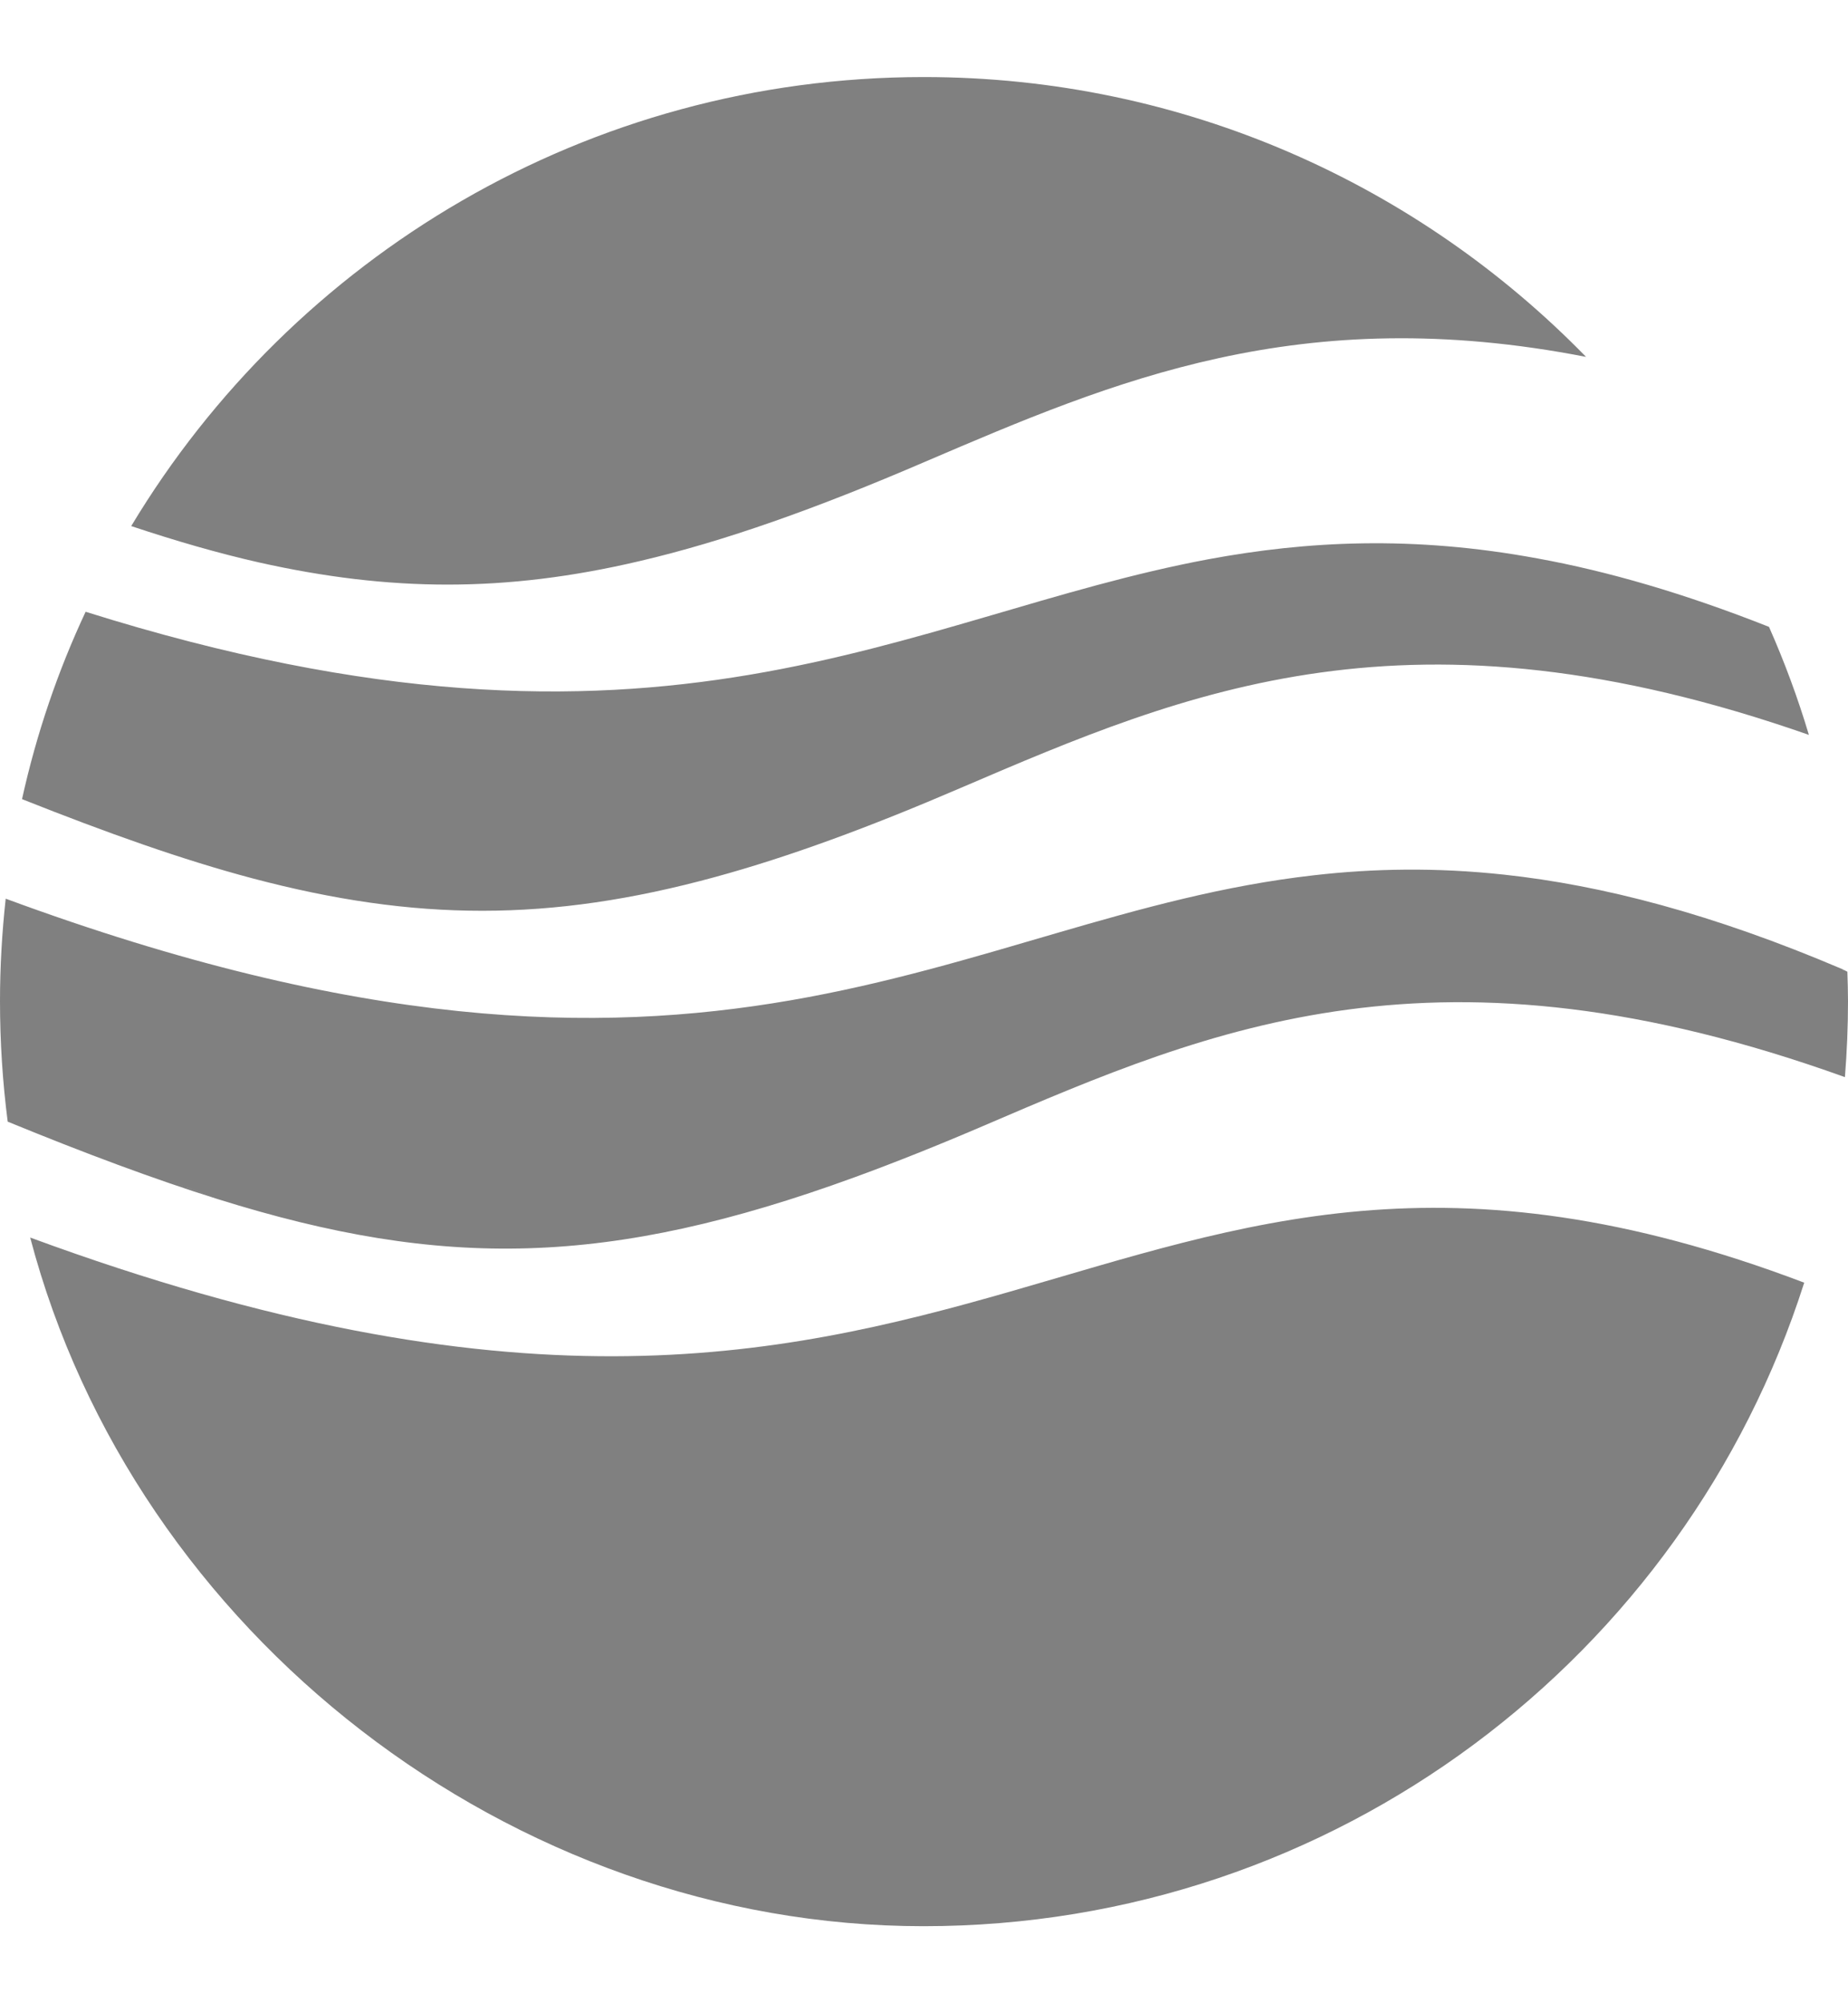 <svg width="12" height="13" viewBox="0 0 12 13" fill="none" xmlns="http://www.w3.org/2000/svg">
<path fill-rule="evenodd" clip-rule="evenodd" d="M11.715 8.326C10.942 10.747 8.674 12.5 5.997 12.5C3.32 12.5 0.873 10.603 0.196 8.031C6.457 10.336 7.07 6.562 11.716 8.324M11.97 6.293H11.963C11.963 6.293 11.98 6.297 11.97 6.293ZM11.996 6.308C11.998 6.371 12 6.434 12 6.497C12 6.664 11.993 6.827 11.98 6.99C9.338 6.04 7.878 6.666 6.384 7.307C6.09 7.433 5.812 7.544 5.549 7.64C3.957 8.22 2.881 8.241 1.412 7.781C1.304 7.74 1.197 7.7 1.086 7.653C1.197 7.7 1.306 7.74 1.412 7.781C0.997 7.651 0.548 7.483 0.05 7.279C0.017 7.023 0 6.762 0 6.497C0 6.273 0.013 6.051 0.037 5.832C4.637 7.529 6.194 5.945 8.532 5.68C8.917 5.636 9.323 5.628 9.767 5.676C10.405 5.745 11.12 5.93 11.965 6.29L11.996 6.306V6.308ZM11.487 4.068C11.587 4.294 11.674 4.528 11.746 4.769C9.158 3.863 7.713 4.481 6.234 5.115C5.643 5.369 5.125 5.56 4.645 5.691C3.566 5.986 2.692 5.978 1.643 5.701C1.186 5.58 0.697 5.406 0.143 5.186C0.237 4.761 0.376 4.354 0.556 3.97C4.302 5.147 5.871 3.998 7.848 3.629C8.487 3.511 9.171 3.474 9.984 3.624C10.44 3.707 10.935 3.85 11.487 4.068ZM5.999 0.5C7.685 0.5 9.208 1.197 10.299 2.316C8.441 1.954 7.235 2.471 6.006 2.997C5.304 3.299 4.704 3.513 4.15 3.642C3.281 3.846 2.531 3.84 1.682 3.65C1.417 3.59 1.143 3.511 0.852 3.414C1.901 1.669 3.813 0.5 5.999 0.5Z" fill="#808080"/>
</svg>
